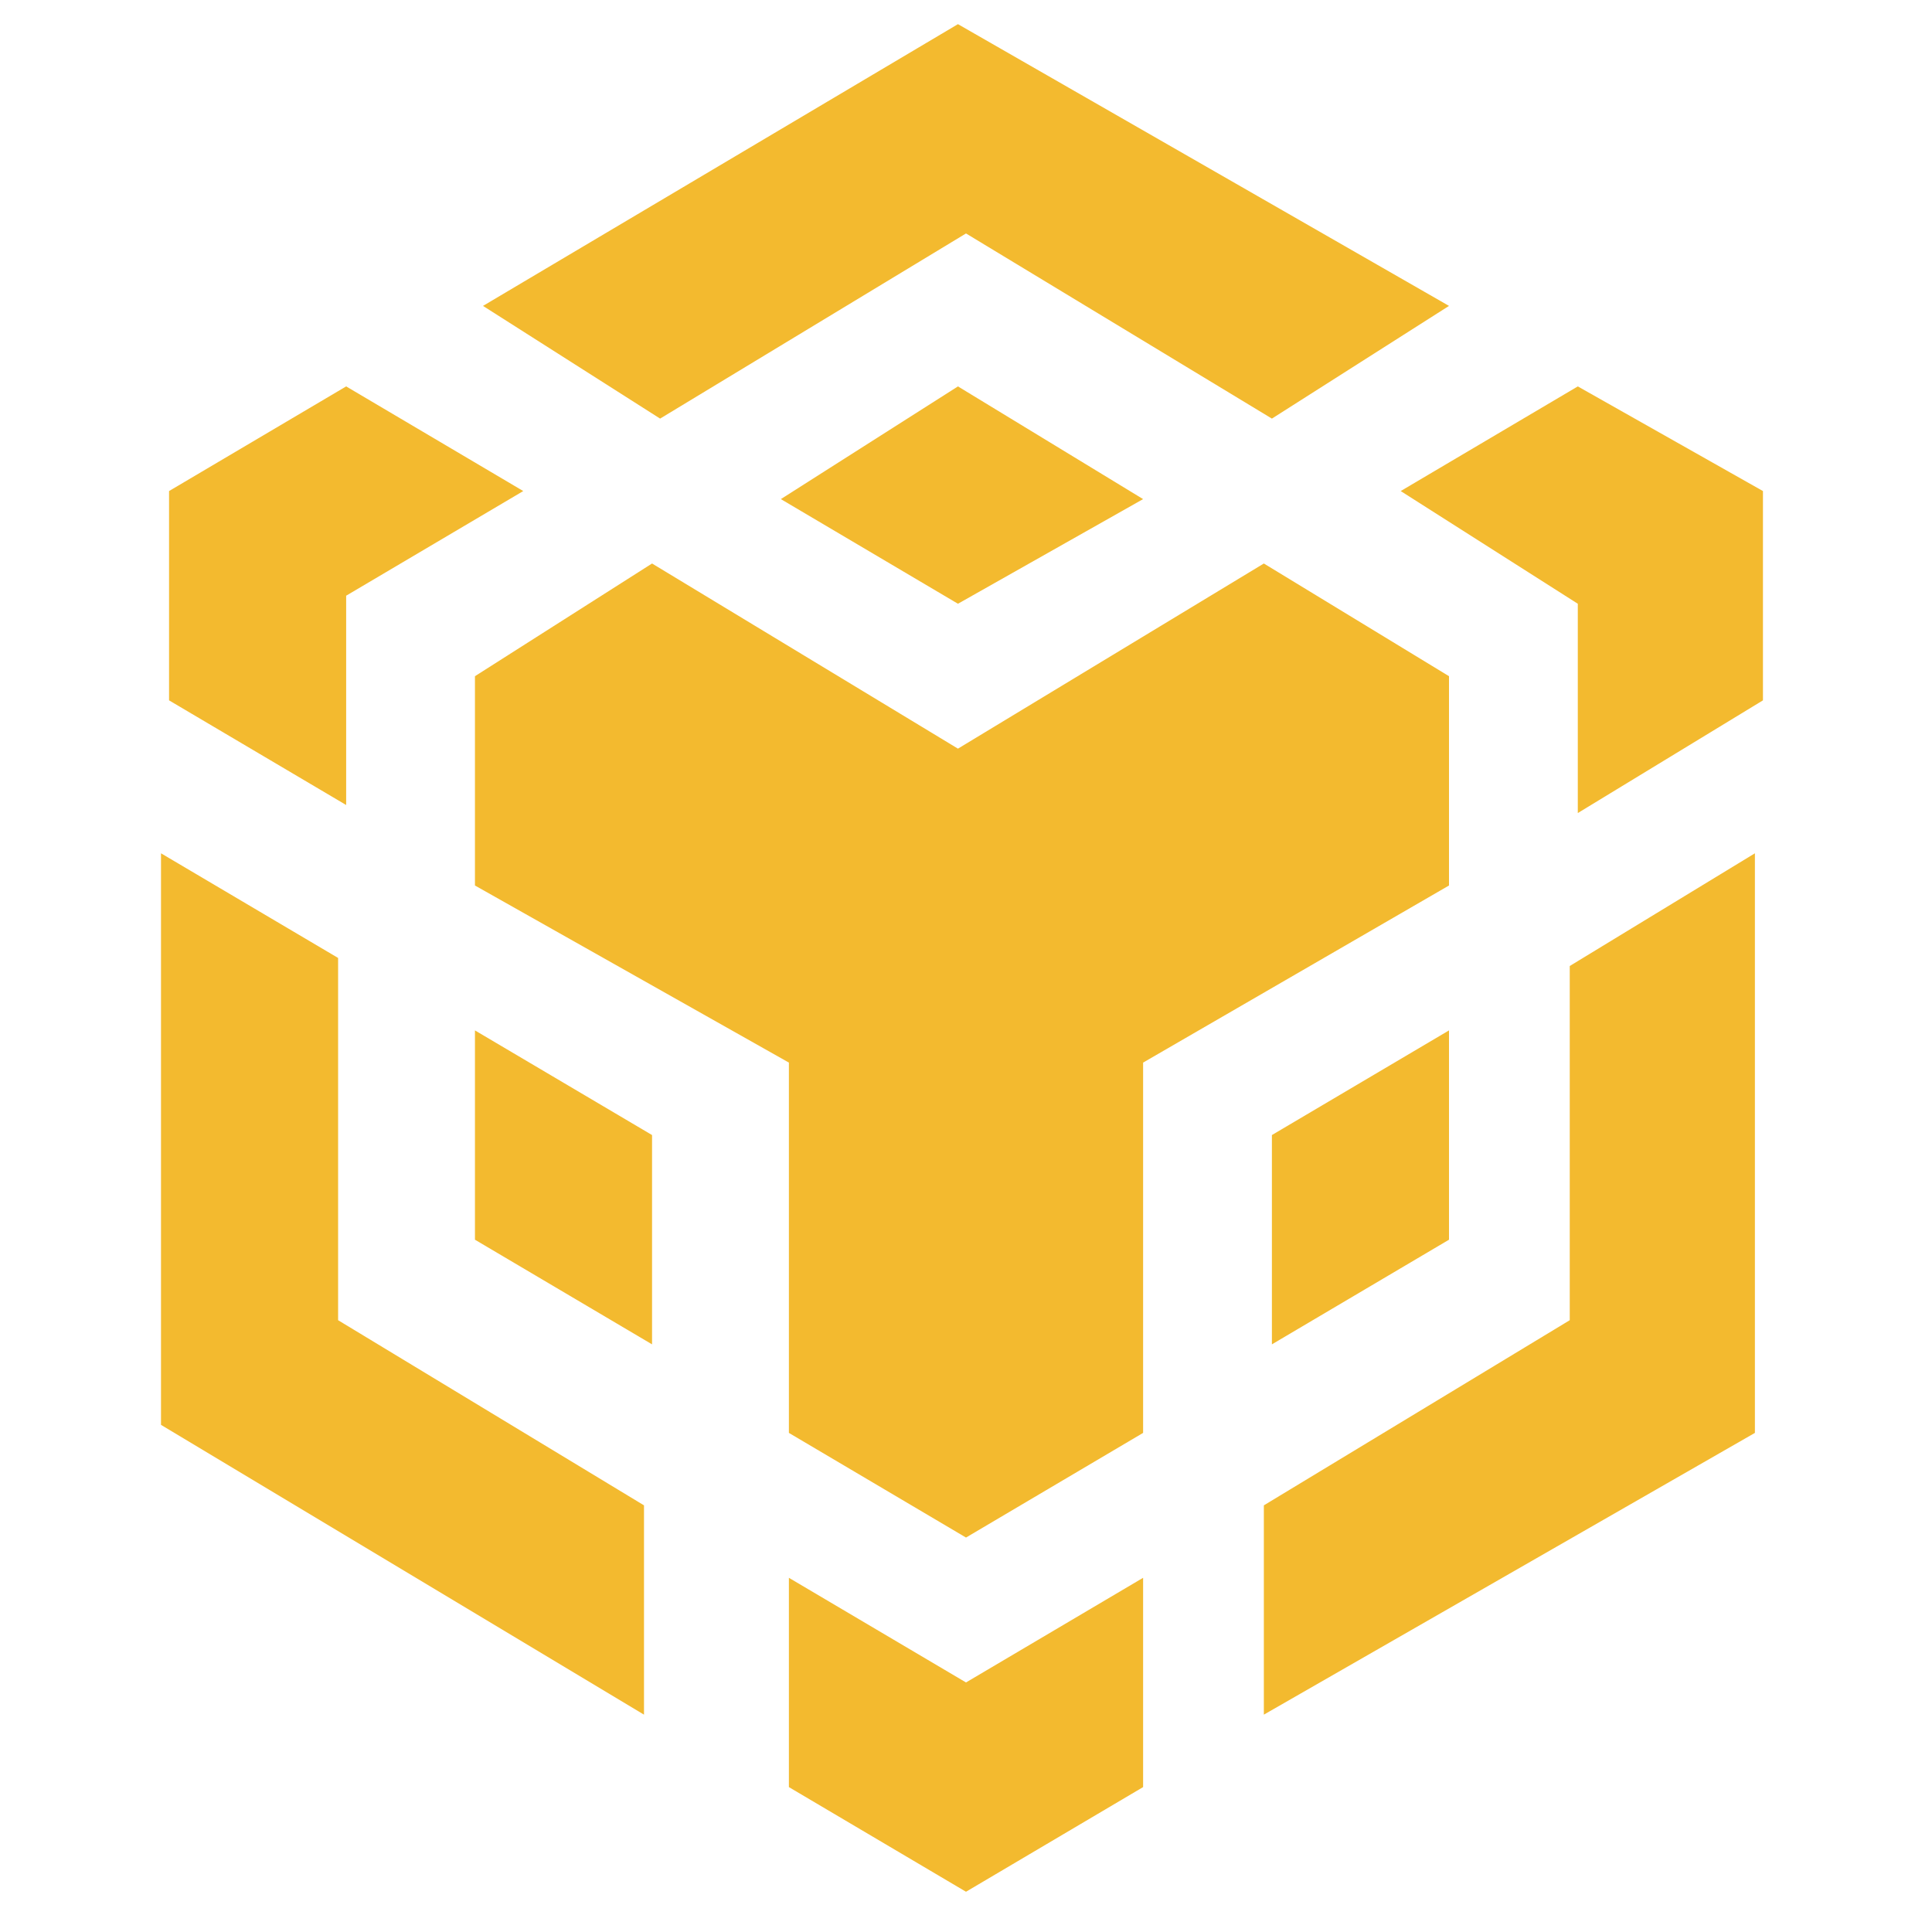 <svg version="1.2" xmlns="http://www.w3.org/2000/svg" viewBox="0 0 24 24" width="24" height="24">
	<title>ic_bsc_96-svg</title>
	<style>
		.s0 { opacity: 0;fill: #ffffff } 
		.s1 { fill: #f3ba2f } 
	</style>
	<path id="base" class="s0" d="m0 0h24v24h-24z"/>
	<path id="ic_bsc" fill-rule="evenodd" class="s1" d="m14.2 19.6v2.6l-2.2 1.3-2.2-1.3v-2.6l2.2 1.3zm-12.2-9l2.2 1.3v4.5l3.8 2.3v2.6l-6-3.6zm19.8 0v7.2l-6.1 3.5v-2.6l3.8-2.3v-4.4zm-6.1-3.6l2.3 1.4v2.6l-3.8 2.2v4.6l-2.2 1.3-2.2-1.3v-4.6l-3.9-2.2v-2.6l2.2-1.4 3.8 2.3zm-9.8 5.8l2.2 1.3v2.6l-2.2-1.3zm12.1 0v2.6l-2.2 1.3v-2.6zm-13.7-8l2.2 1.3-2.2 1.3v2.6l-2.2-1.3v-2.6zm15.3 0l2.3 1.3v2.6l-2.3 1.4v-2.6l-2.2-1.4zm-7.7 0l2.3 1.4-2.3 1.3-2.2-1.3zm0-4.5l6.1 3.5-2.2 1.4-3.8-2.3-3.8 2.3-2.2-1.4z"/>
</svg>